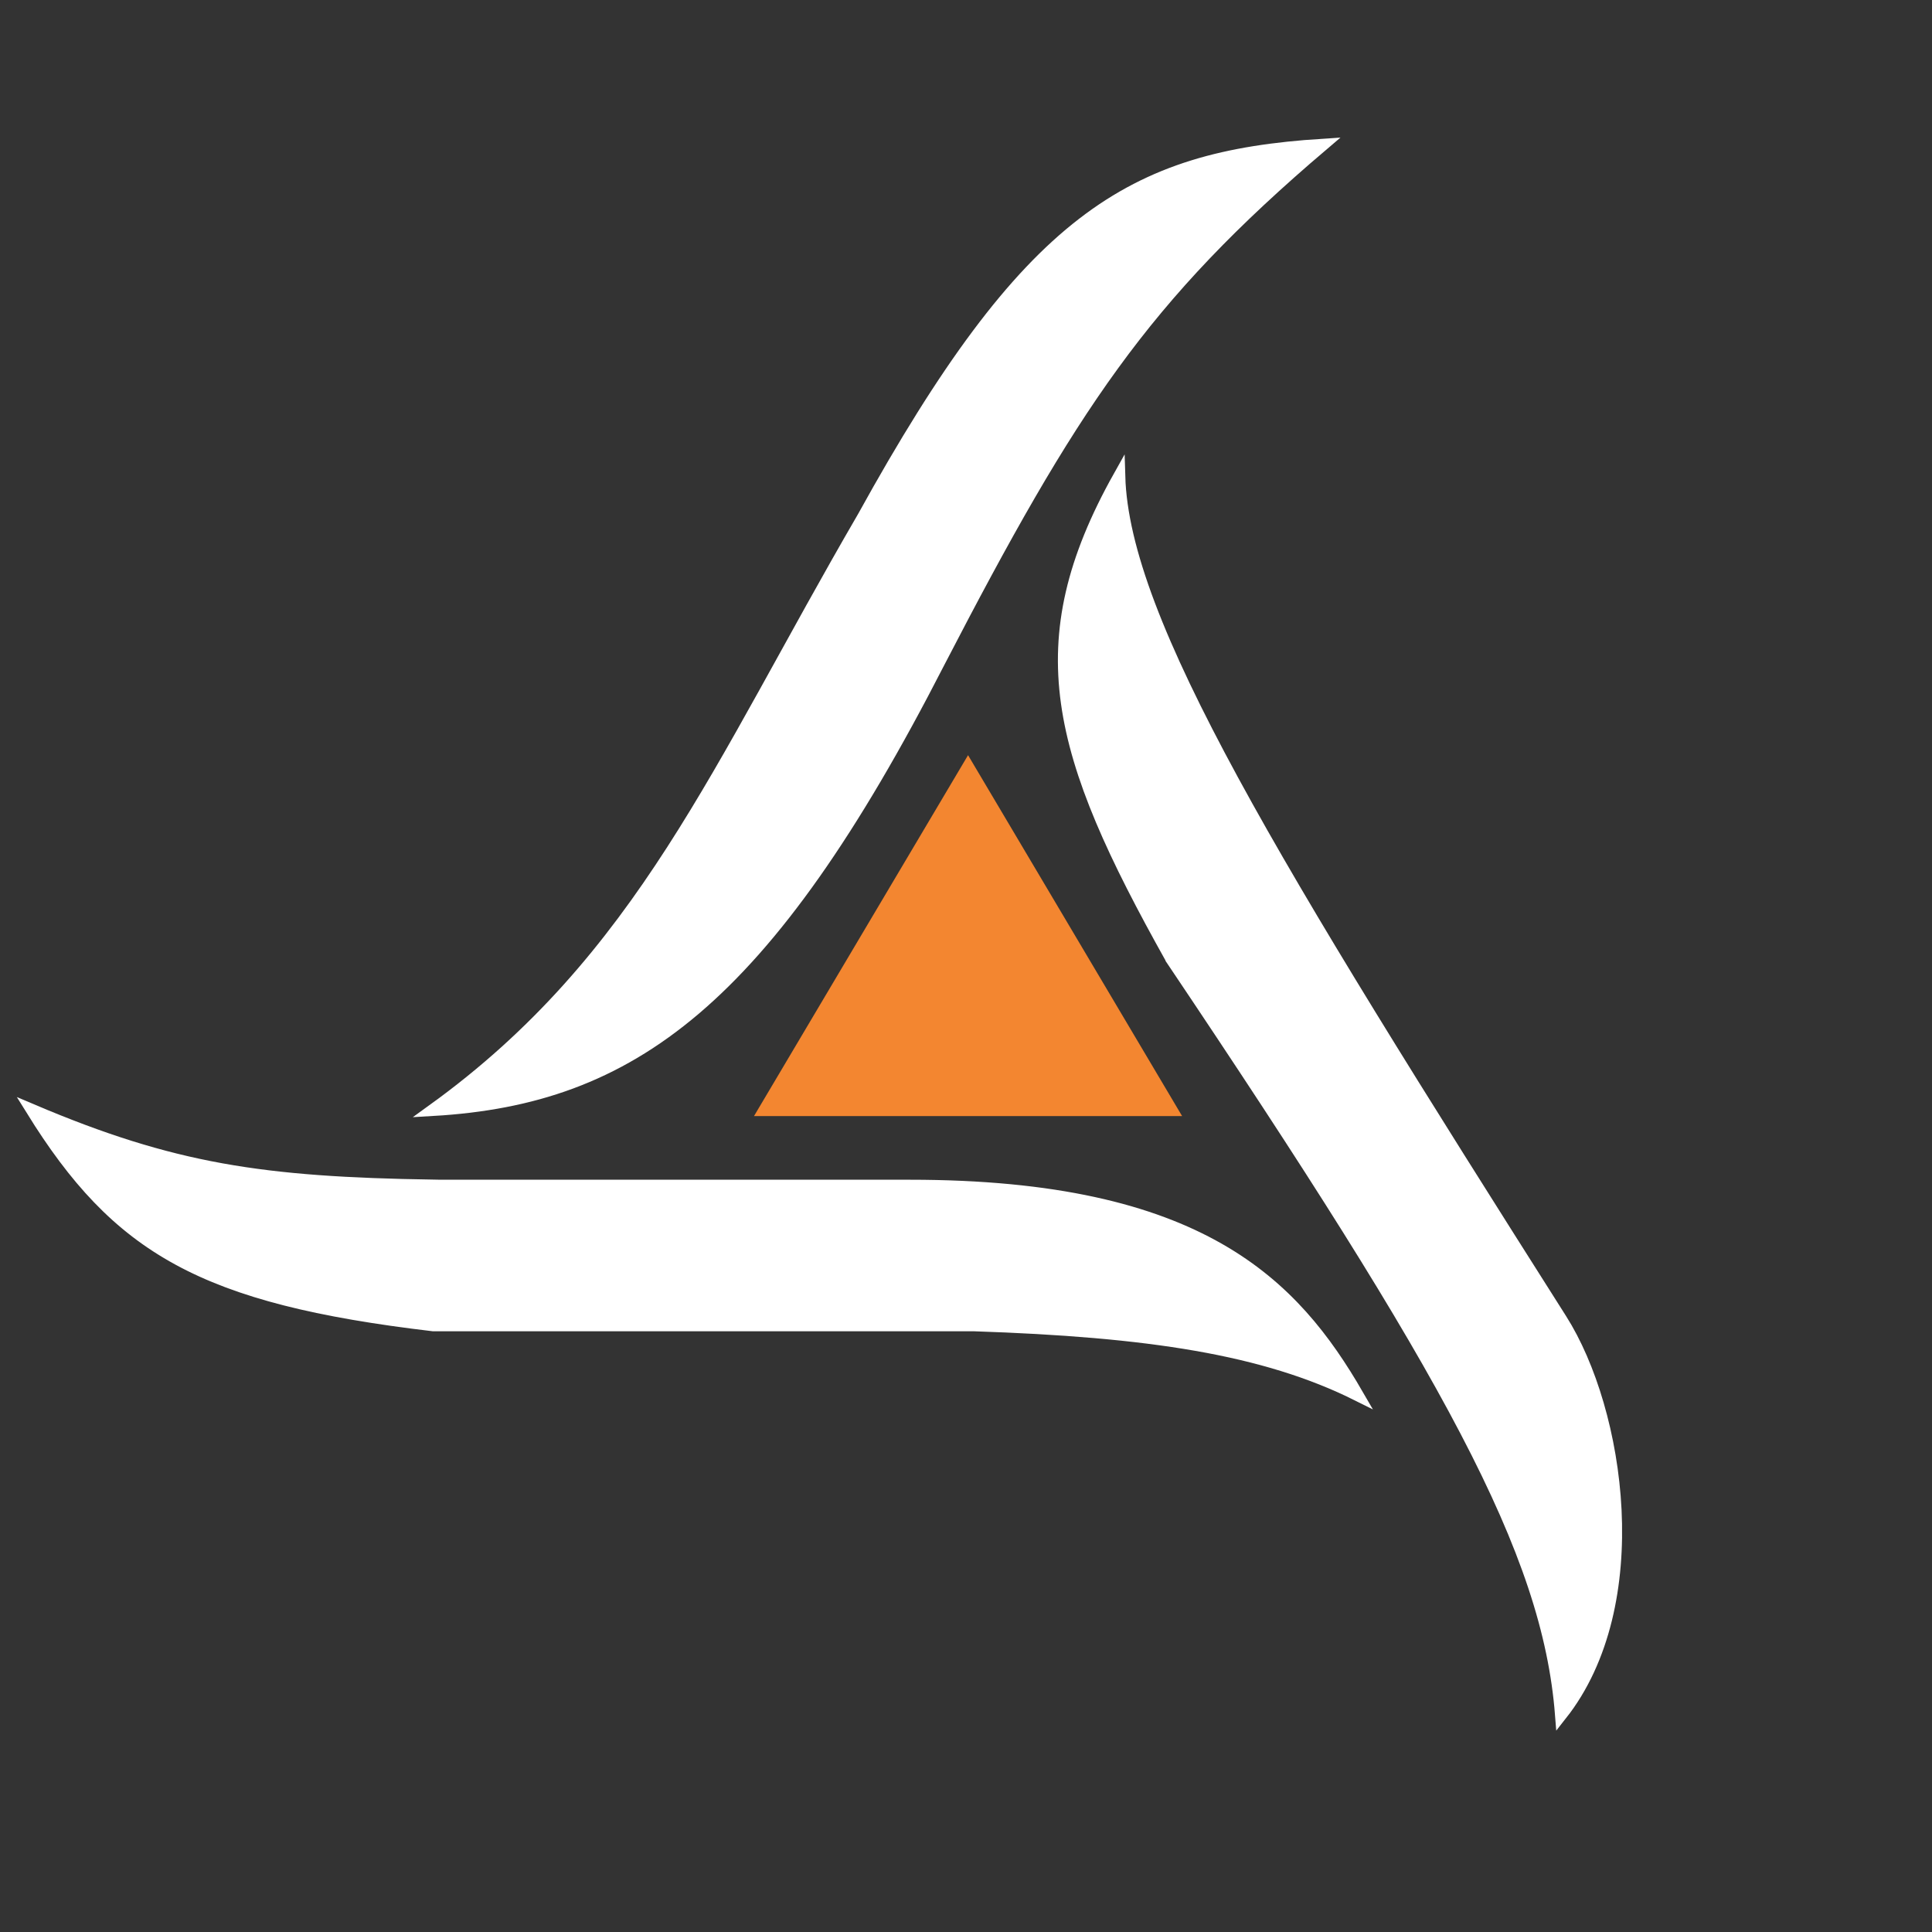 <svg xmlns="http://www.w3.org/2000/svg" id="Calque_1" viewBox="0 0 160 160"><rect x="0" y="0" width="160" height="160" fill="#333333" stroke="none"/><defs fill="#fa6900"><style>.cls-1{fill:#ffffff;stroke:#ffffff;}.cls-2{fill:#F38630;stroke:#F38630;}.cls-3{fill:none;}</style></defs><rect class="cls-3" width="160" height="160" fill="#fa6900"/><path class="cls-1" d="M71.5,42.81c-12.04,20.7-18.3,36.59-35.63,49.11,16.37-.96,27.49-8.96,41.89-37.08,11-21.23,16.89-30.18,31.78-42.85-15.91,1.02-24.4,6.11-38.04,30.82Z" fill="#fa6900"/><path class="cls-1" d="M97.02,79.41c-9.58-17.1-12.07-26.14-4.33-39.96,.35,12,12.53,31.89,36.59,69.82,4.81,7.59,7.22,23.59,0,32.74-1.06-13.55-9.21-28.28-32.26-62.59Z" fill="#fa6900"/><path class="cls-2" d="M63.32,91.93l16.85-28.41,16.85,28.41H63.32Z" fill="#fa6900"/><path class="cls-1" d="M35.87,98.19c-14.13-.22-21.55-1.31-33.22-6.26,7.11,11.46,14.12,15.56,33.22,17.82h44.78c14.44,.48,24.07,1.93,31.78,5.78-5.3-9.15-13-17.33-37.08-17.33H35.87Z" fill="#fa6900"/></svg>